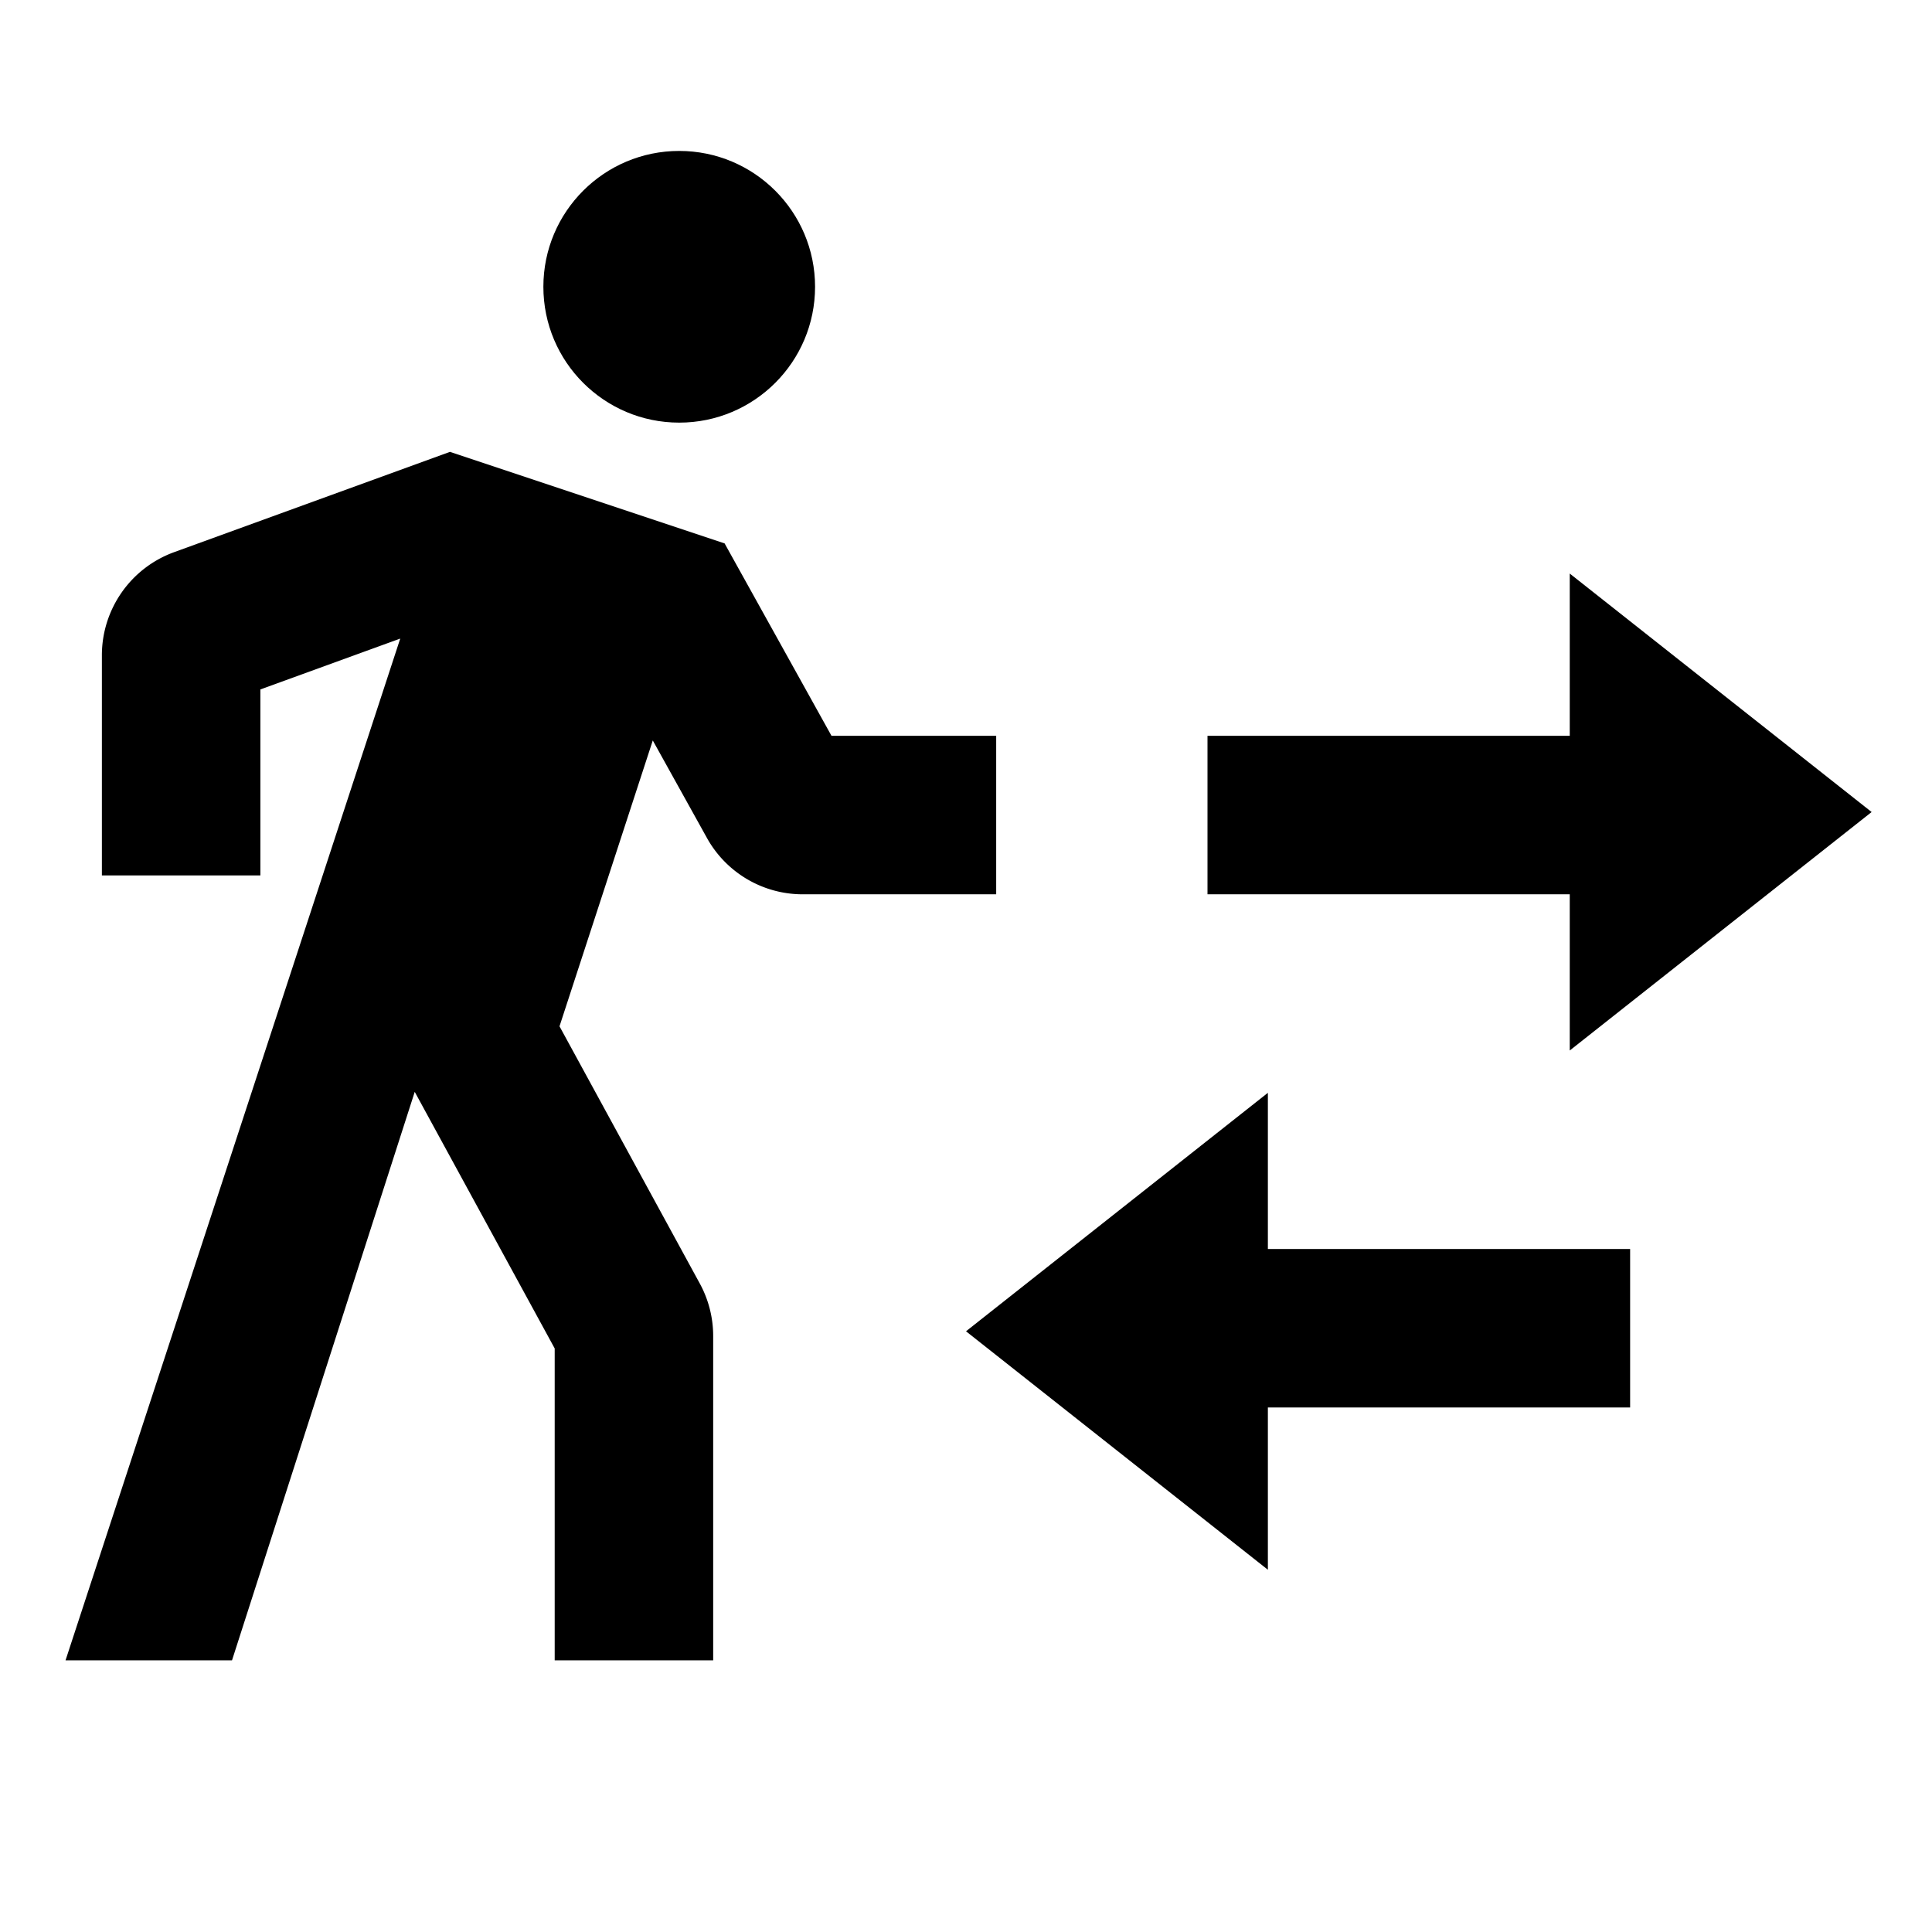 <svg xmlns="http://www.w3.org/2000/svg" viewBox="0 0 512 512">
  <polygon fill="currentColor" points="416 278.392 496 215.196 416 152 416 195 320 195 320 237 416 237 416 278.392" class="ci-primary"/>
  <polygon fill="currentColor" points="336 289.608 256 352.804 336 416 336 373 432 373 432 331 336 331 336 289.608" class="ci-primary"/>
  <path fill="currentColor" d="M264,195H220.356l-28.328-50.99-72.784-24.262-73.153,26.6A29.087,29.087,0,0,0,27,173.6V232H69V182.709l37.067-13.479L17.37,440H61.487l48.422-150.646,37.091,68V440h42V354.04a29.076,29.076,0,0,0-3.541-13.887l-37.185-68.172,24.719-75.752,14.363,25.854A29.017,29.017,0,0,0,212.707,237H264Z" class="ci-primary"/>
  <circle cx="180" cy="76" r="36" fill="currentColor" class="ci-primary"/>
</svg>
